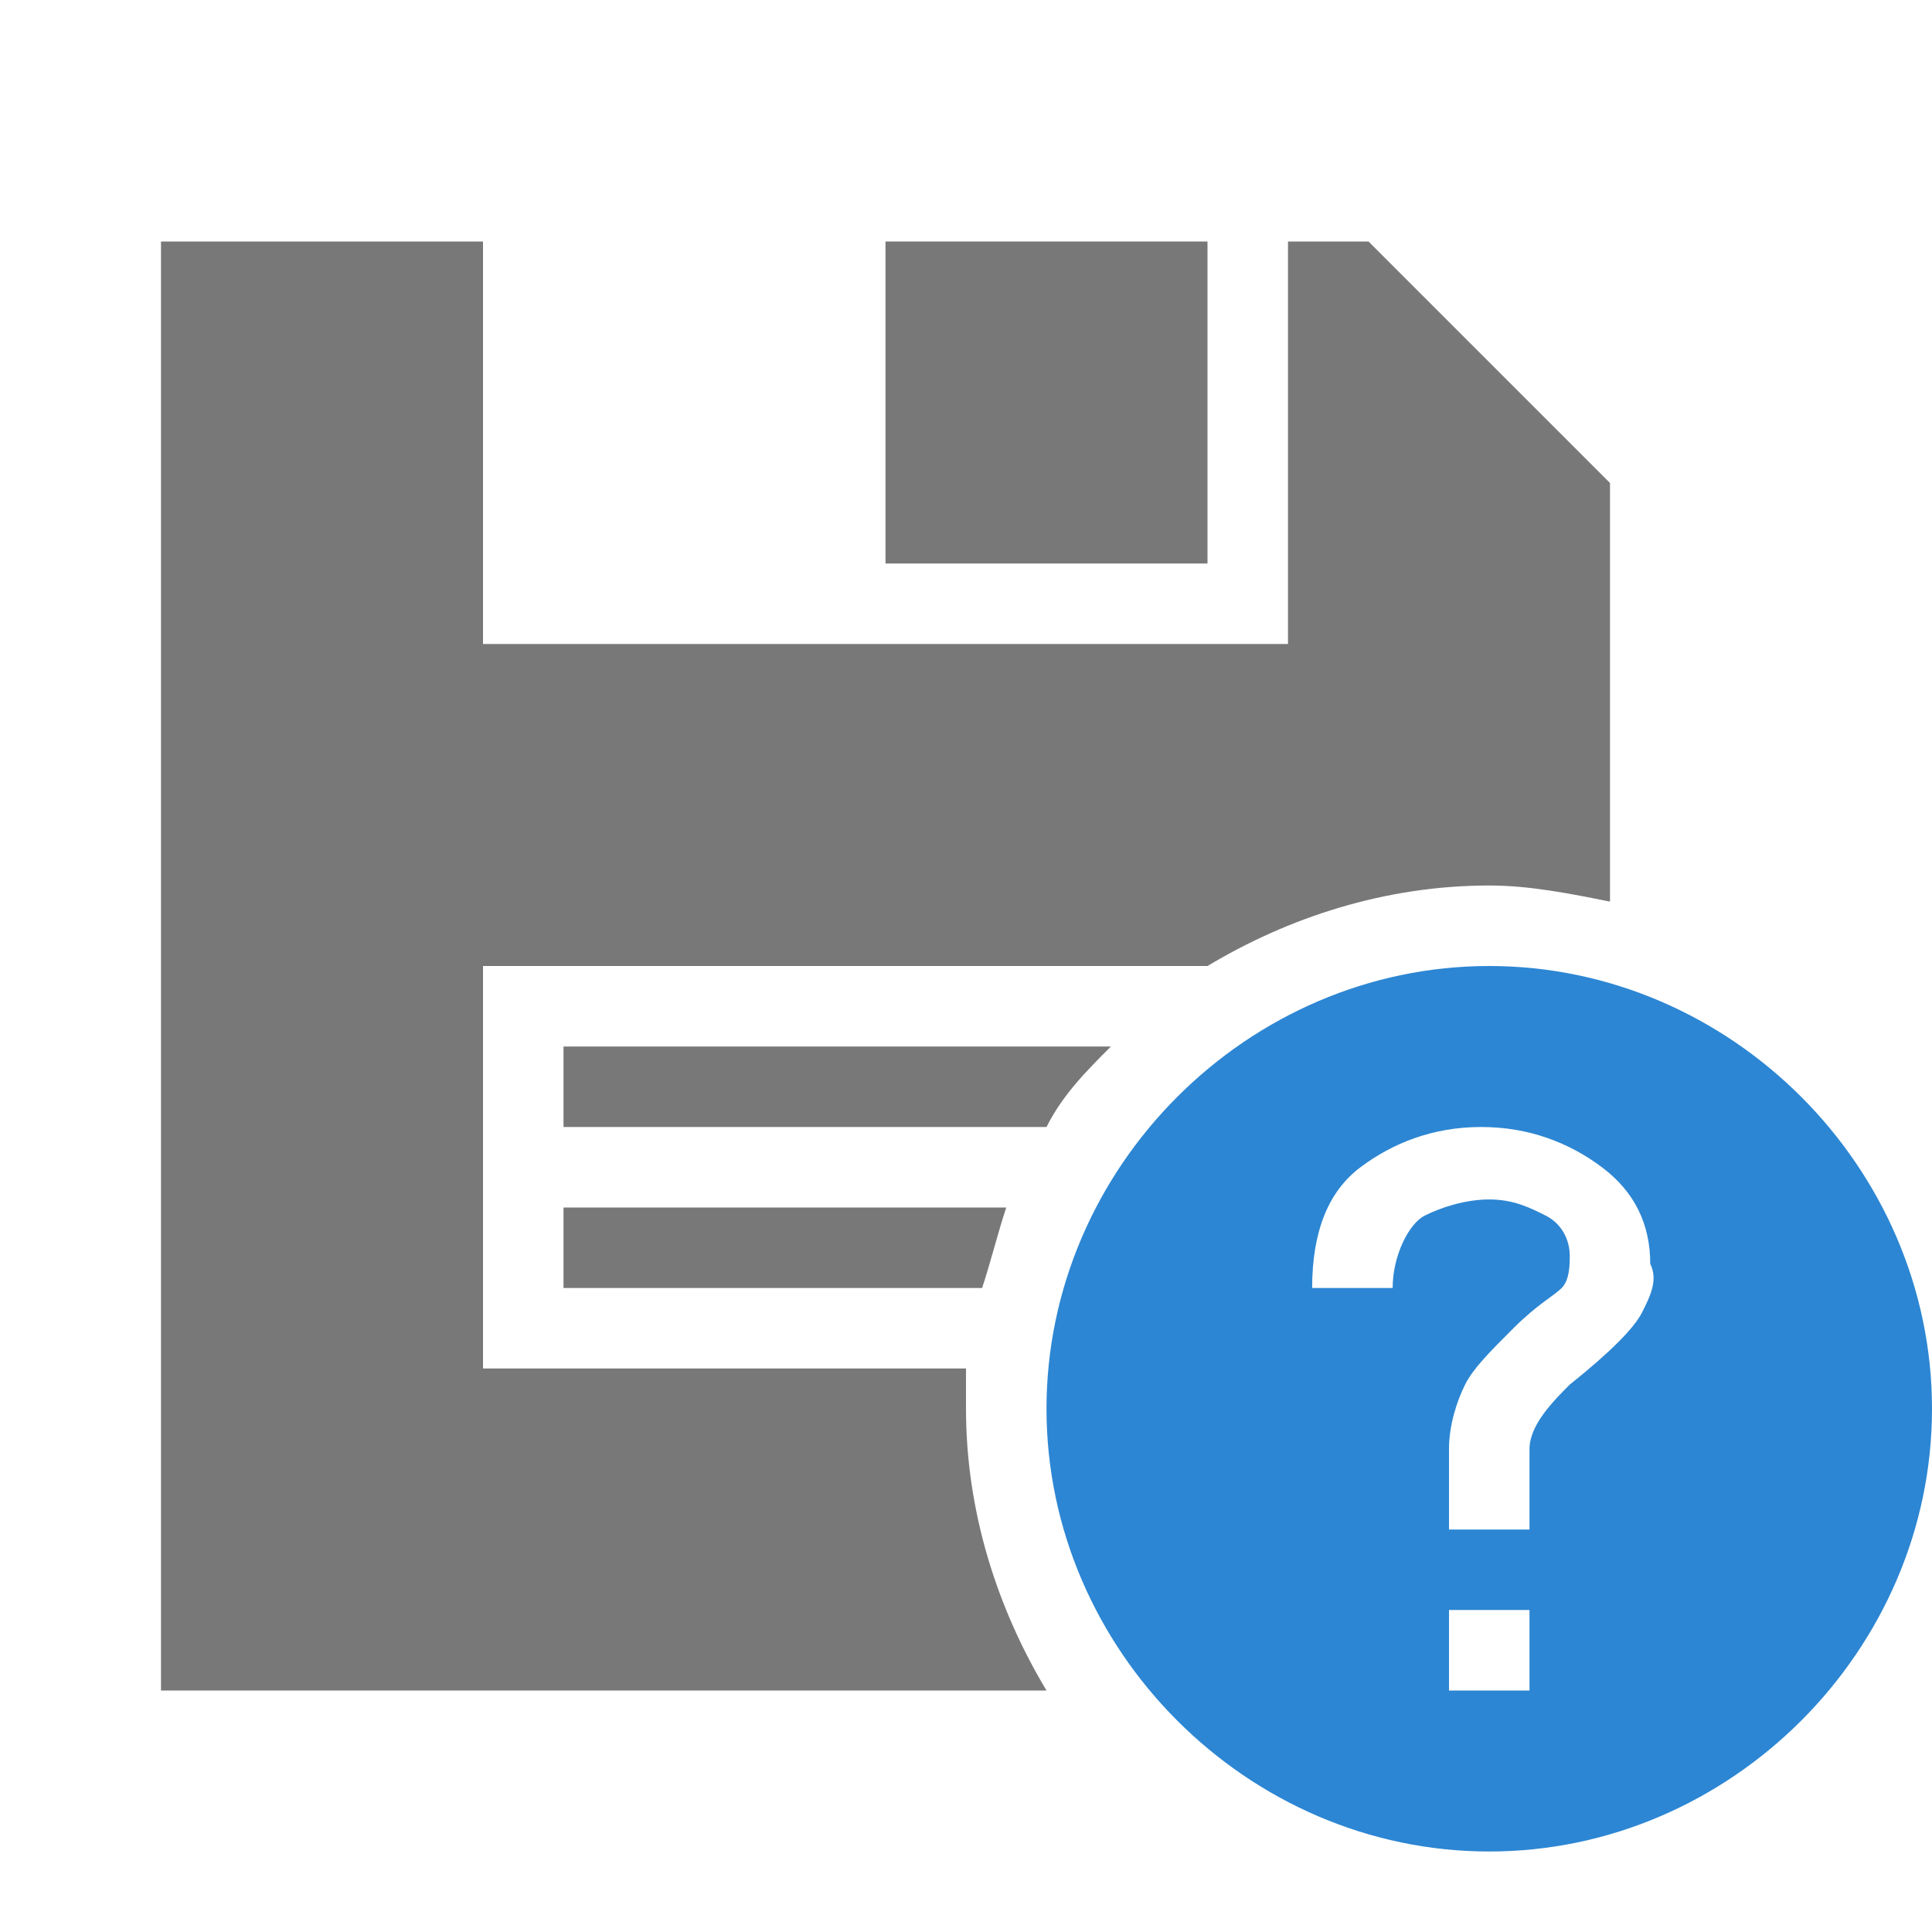 <?xml version="1.0" encoding="utf-8"?>
<!-- Generator: Adobe Illustrator 21.1.0, SVG Export Plug-In . SVG Version: 6.00 Build 0)  -->
<svg version="1.1" id="Layer_1" xmlns="http://www.w3.org/2000/svg" xmlns:xlink="http://www.w3.org/1999/xlink" x="0px" y="0px"
	 viewBox="0 0 24 24" style="enable-background:new 0 0 24 24;" xml:space="preserve">
<style type="text/css">
	.dx_darkgray{fill:#787878;}
	.st0{fill:none;}
	.st1{fill:#2C86D3;}
</style>
<rect x="11" y="3" class="dx_darkgray" width="4" height="4"/>
<g>
	<path class="st0" d="M6,17h6c0-0.3,0.1-0.7,0.2-1H7v-1h5.5c0.1-0.4,0.3-0.7,0.5-1H7v-1h6.8c0.4-0.4,0.8-0.7,1.2-1H6V17z"/>
	<path class="dx_darkgray" d="M12,17H6v-5h9c1-0.6,2.2-1,3.5-1c0.5,0,1,0.1,1.5,0.2V6l-3-3h-1v5H6V3H2v18h11c-0.6-1-1-2.2-1-3.5
		C12,17.3,12,17.2,12,17z"/>
	<path class="dx_darkgray" d="M7,13v1h6c0.2-0.4,0.5-0.7,0.8-1H7z"/>
	<path class="dx_darkgray" d="M7,15v1h5.2c0.1-0.3,0.2-0.7,0.3-1H7z"/>
</g>
<g>
	<path class="st1" d="M18.5,12c-3,0-5.5,2.5-5.5,5.5c0,3,2.5,5.5,5.5,5.5s5.5-2.5,5.5-5.5C24,14.5,21.5,12,18.5,12z M19,21h-1v-1h1
		V21z M20.4,16.3c-0.1,0.2-0.4,0.5-0.9,0.9c-0.2,0.2-0.5,0.5-0.5,0.8c0,0.2,0,1,0,1h-1c0-0.1,0-1,0-1c0-0.3,0.1-0.6,0.2-0.8
		s0.3-0.4,0.6-0.7s0.5-0.4,0.6-0.5c0.1-0.1,0.1-0.3,0.1-0.4c0-0.2-0.1-0.4-0.3-0.5s-0.4-0.2-0.7-0.2c-0.3,0-0.6,0.1-0.8,0.2
		s-0.4,0.5-0.4,0.9l-1,0c0-0.7,0.2-1.2,0.6-1.5s0.9-0.5,1.5-0.5c0.6,0,1.1,0.2,1.5,0.5s0.6,0.7,0.6,1.2
		C20.6,15.9,20.5,16.1,20.4,16.3z"/>
</g>
</svg>
